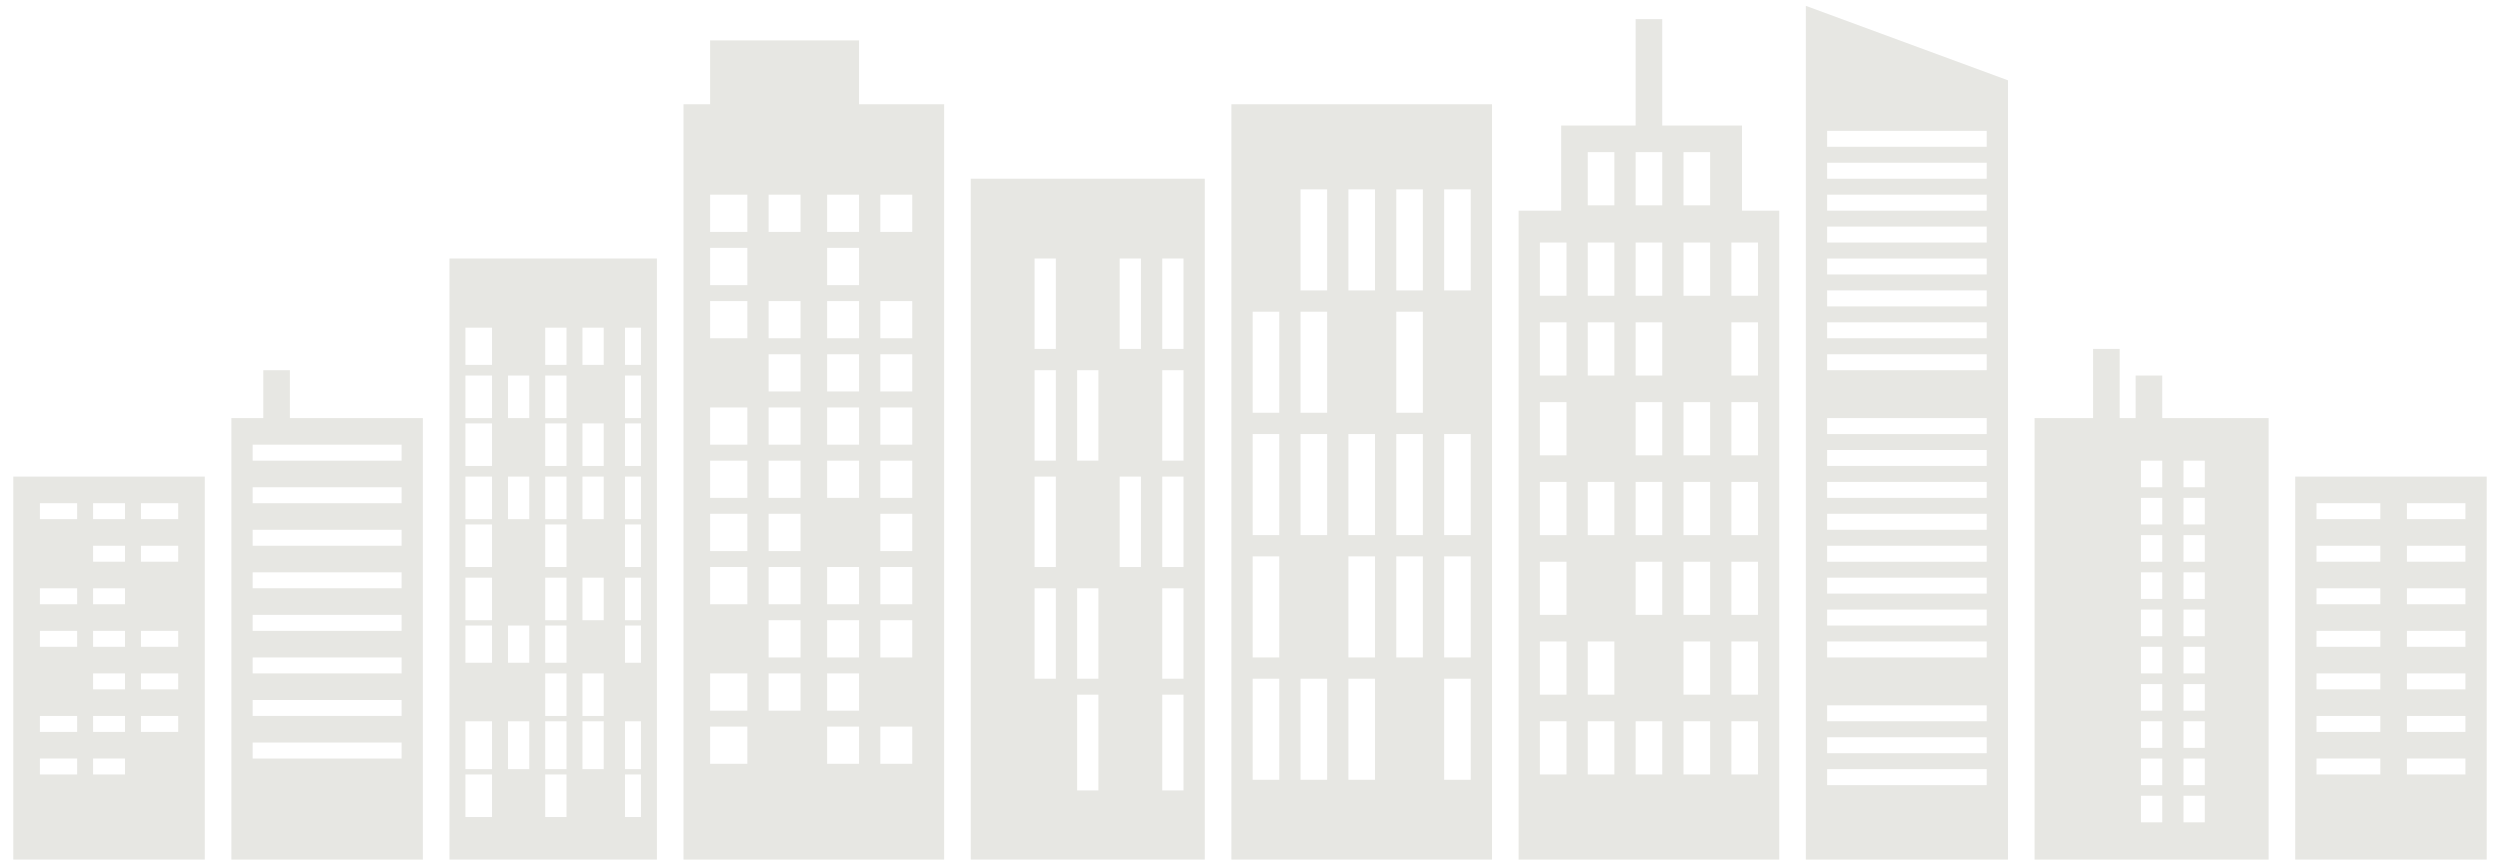<?xml version="1.0" encoding="utf-8"?>
<!-- Generator: Adobe Illustrator 18.0.0, SVG Export Plug-In . SVG Version: 6.00 Build 0)  -->
<!DOCTYPE svg PUBLIC "-//W3C//DTD SVG 1.1//EN" "http://www.w3.org/Graphics/SVG/1.1/DTD/svg11.dtd">
<svg version="1.1" id="Layer_1" xmlns="http://www.w3.org/2000/svg" xmlns:xlink="http://www.w3.org/1999/xlink" x="0px" y="0px"
	 viewBox="0 0 470 162" enable-background="new 0 0 470 162" xml:space="preserve">
<g>
	<path fill="#E7E7E3" d="M231.5,161.6h49v-142h-49V161.6z M271.5,35.6h5v19h-5V35.6z M271.5,81.6h5v19h-5V81.6z M271.5,104.6h5v19
		h-5V104.6z M271.5,127.6h5v19h-5V127.6z M262.5,35.6h5v19h-5V35.6z M262.5,58.6h5v19h-5V58.6z M262.5,81.6h5v19h-5V81.6z
		 M262.5,104.6h5v19h-5V104.6z M253.5,35.6h5v19h-5V35.6z M253.5,81.6h5v19h-5V81.6z M253.5,104.6h5v19h-5V104.6z M253.5,127.6h5v19
		h-5V127.6z M244.5,35.6h5v19h-5V35.6z M244.5,58.6h5v19h-5V58.6z M244.5,81.6h5v19h-5V81.6z M244.5,127.6h5v19h-5V127.6z
		 M235.5,58.6h5v19h-5V58.6z M235.5,81.6h5v19h-5V81.6z M235.5,104.6h5v19h-5V104.6z M235.5,127.6h5v19h-5V127.6z"/>
	<path fill="#E7E7E3" d="M406.5,70.6h-5v8h-3v-13h-5v13h-11v83h44v-83h-20V70.6z M410.5,86.6h4v5h-4V86.6z M410.5,93.6h4v5h-4V93.6z
		 M410.5,100.6h4v5h-4V100.6z M410.5,107.6h4v5h-4V107.6z M410.5,114.6h4v5h-4V114.6z M410.5,121.6h4v5h-4V121.6z M410.5,128.6h4v5
		h-4V128.6z M410.5,135.6h4v5h-4V135.6z M410.5,142.6h4v5h-4V142.6z M410.5,149.6h4v5h-4V149.6z M406.5,154.6h-4v-5h4V154.6z
		 M406.5,147.6h-4v-5h4V147.6z M406.5,140.6h-4v-5h4V140.6z M406.5,133.6h-4v-5h4V133.6z M406.5,126.6h-4v-5h4V126.6z M406.5,119.6
		h-4v-5h4V119.6z M406.5,112.6h-4v-5h4V112.6z M406.5,105.6h-4v-5h4V105.6z M406.5,98.6h-4v-5h4V98.6z M406.5,91.6h-4v-5h4V91.6z"/>
	<path fill="#E7E7E3" d="M54.5,69.6h-5v9h-6v83h36v-83h-25V69.6z M75.5,142.6h-28v-3h28V142.6z M75.5,134.6h-28v-3h28V134.6z
		 M75.5,126.6h-28v-3h28V126.6z M75.5,118.6h-28v-3h28V118.6z M75.5,110.6h-28v-3h28V110.6z M75.5,102.6h-28v-3h28V102.6z
		 M75.5,94.6h-28v-3h28V94.6z M75.5,83.6v3h-28v-3H75.5z"/>
	<path fill="#E7E7E3" d="M2.5,161.6h36v-72h-36V161.6z M26.5,94.6h7v3h-7V94.6z M26.5,102.6h7v3h-7V102.6z M26.5,118.6h7v3h-7V118.6
		z M26.5,126.6h7v3h-7V126.6z M26.5,134.6h7v3h-7V134.6z M17.5,94.6h6v3h-6V94.6z M17.5,102.6h6v3h-6V102.6z M17.5,110.6h6v3h-6
		V110.6z M17.5,118.6h6v3h-6V118.6z M17.5,126.6h6v3h-6V126.6z M17.5,134.6h6v3h-6V134.6z M17.5,142.6h6v3h-6V142.6z M7.5,94.6h7v3
		h-7V94.6z M7.5,110.6h7v3h-7V110.6z M7.5,118.6h7v3h-7V118.6z M7.5,134.6h7v3h-7V134.6z M7.5,142.6h7v3h-7V142.6z"/>
	<path fill="#E7E7E3" d="M339.5,161.6h38V15.1l-38-14V161.6z M343.5,24.6h30v3h-30V24.6z M343.5,30.6h30v3h-30V30.6z M343.5,36.6h30
		v3h-30V36.6z M343.5,42.6h30v3h-30V42.6z M343.5,48.6h30v3h-30V48.6z M343.5,54.6h30v3h-30V54.6z M343.5,60.6h30v3h-30V60.6z
		 M343.5,66.6h30v3h-30V66.6z M343.5,78.6h30v3h-30V78.6z M343.5,84.6h30v3h-30V84.6z M343.5,90.6h30v3h-30V90.6z M343.5,96.6h30v3
		h-30V96.6z M343.5,102.6h30v3h-30V102.6z M343.5,108.6h30v3h-30V108.6z M343.5,114.6h30v3h-30V114.6z M343.5,120.6h30v3h-30V120.6z
		 M343.5,132.6h30v3h-30V132.6z M343.5,138.6h30v3h-30V138.6z M343.5,144.6h30v3h-30V144.6z"/>
	<path fill="#E7E7E3" d="M161.5,7.6h-28v12h-5v142h49v-142h-16V7.6z M165.5,36.6h6v7h-6V36.6z M165.5,56.6h6v7h-6V56.6z M165.5,66.6
		h6v7h-6V66.6z M165.5,76.6h6v7h-6V76.6z M165.5,86.6h6v7h-6V86.6z M165.5,96.6h6v7h-6V96.6z M165.5,106.6h6v7h-6V106.6z
		 M165.5,116.6h6v7h-6V116.6z M165.5,136.6h6v7h-6V136.6z M140.5,143.6h-7v-7h7V143.6z M140.5,133.6h-7v-7h7V133.6z M140.5,113.6h-7
		v-7h7V113.6z M140.5,103.6h-7v-7h7V103.6z M140.5,93.6h-7v-7h7V93.6z M140.5,83.6h-7v-7h7V83.6z M140.5,63.6h-7v-7h7V63.6z
		 M140.5,53.6h-7v-7h7V53.6z M140.5,43.6h-7v-7h7V43.6z M150.5,133.6h-6v-7h6V133.6z M150.5,123.6h-6v-7h6V123.6z M150.5,113.6h-6
		v-7h6V113.6z M150.5,103.6h-6v-7h6V103.6z M150.5,93.6h-6v-7h6V93.6z M150.5,83.6h-6v-7h6V83.6z M150.5,73.6h-6v-7h6V73.6z
		 M150.5,63.6h-6v-7h6V63.6z M150.5,43.6h-6v-7h6V43.6z M161.5,143.6h-6v-7h6V143.6z M161.5,133.6h-6v-7h6V133.6z M161.5,123.6h-6
		v-7h6V123.6z M161.5,113.6h-6v-7h6V113.6z M161.5,93.6h-6v-7h6V93.6z M161.5,83.6h-6v-7h6V83.6z M161.5,73.6h-6v-7h6V73.6z
		 M161.5,63.6h-6v-7h6V63.6z M161.5,53.6h-6v-7h6V53.6z M161.5,43.6h-6v-7h6V43.6z"/>
	<path fill="#E7E7E3" d="M84.5,161.6h39v-113h-39V161.6z M117.5,61.6h3v7h-3V61.6z M117.5,70.6h3v8h-3V70.6z M117.5,79.6h3v8h-3
		V79.6z M117.5,89.6h3v8h-3V89.6z M117.5,98.6h3v8h-3V98.6z M117.5,108.6h3v8h-3V108.6z M117.5,117.6h3v7h-3V117.6z M117.5,135.6h3
		v9h-3V135.6z M117.5,145.6h3v8h-3V145.6z M109.5,61.6h4v7h-4V61.6z M109.5,79.6h4v8h-4V79.6z M109.5,89.6h4v8h-4V89.6z
		 M109.5,108.6h4v8h-4V108.6z M109.5,126.6h4v8h-4V126.6z M109.5,135.6h4v9h-4V135.6z M102.5,61.6h4v7h-4V61.6z M102.5,70.6h4v8h-4
		V70.6z M102.5,79.6h4v8h-4V79.6z M102.5,89.6h4v8h-4V89.6z M102.5,98.6h4v8h-4V98.6z M102.5,108.6h4v8h-4V108.6z M102.5,117.6h4v7
		h-4V117.6z M102.5,126.6h4v8h-4V126.6z M102.5,135.6h4v9h-4V135.6z M102.5,145.6h4v8h-4V145.6z M95.5,70.6h4v8h-4V70.6z M95.5,89.6
		h4v8h-4V89.6z M95.5,117.6h4v7h-4V117.6z M95.5,135.6h4v9h-4V135.6z M87.5,61.6h5v7h-5V61.6z M87.5,70.6h5v8h-5V70.6z M87.5,79.6h5
		v8h-5V79.6z M87.5,89.6h5v8h-5V89.6z M87.5,98.6h5v8h-5V98.6z M87.5,108.6h5v8h-5V108.6z M87.5,117.6h5v7h-5V117.6z M87.5,135.6h5
		v9h-5V135.6z M87.5,145.6h5v8h-5V145.6z"/>
	<path fill="#E7E7E3" d="M327.5,23.6h-15v-20h-5v20h-14v16h-8v122h49v-122h-7V23.6z M294.5,145.6h-5v-10h5V145.6z M294.5,130.6h-5
		v-10h5V130.6z M294.5,115.6h-5v-10h5V115.6z M294.5,100.6h-5v-10h5V100.6z M294.5,85.6h-5v-10h5V85.6z M294.5,70.6h-5v-10h5V70.6z
		 M294.5,55.6h-5v-10h5V55.6z M303.5,145.6h-5v-10h5V145.6z M303.5,130.6h-5v-10h5V130.6z M303.5,100.6h-5v-10h5V100.6z M303.5,70.6
		h-5v-10h5V70.6z M303.5,55.6h-5v-10h5V55.6z M303.5,38.6h-5v-10h5V38.6z M312.5,145.6h-5v-10h5V145.6z M312.5,115.6h-5v-10h5V115.6
		z M312.5,100.6h-5v-10h5V100.6z M312.5,85.6h-5v-10h5V85.6z M312.5,70.6h-5v-10h5V70.6z M312.5,55.6h-5v-10h5V55.6z M312.5,36.1
		v2.5h-5v-2.5v-7.5h5V36.1z M321.5,145.6h-5v-10h5V145.6z M321.5,130.6h-5v-10h5V130.6z M321.5,115.6h-5v-10h5V115.6z M321.5,100.6
		h-5v-10h5V100.6z M321.5,85.6h-5v-10h5V85.6z M321.5,55.6h-5v-10h5V55.6z M321.5,38.6h-5v-10h5V38.6z M330.5,145.6h-5v-10h5V145.6z
		 M330.5,130.6h-5v-10h5V130.6z M330.5,115.6h-5v-10h5V115.6z M330.5,100.6h-5v-10h5V100.6z M330.5,85.6h-5v-10h5V85.6z M330.5,70.6
		h-5v-10h5V70.6z M330.5,45.6v10h-5v-10H330.5z"/>
	<path fill="#E7E7E3" d="M182.5,161.6h44v-128h-44V161.6z M218.5,48.6h4v17h-4V48.6z M218.5,69.6h4v17h-4V69.6z M218.5,89.6h4v17h-4
		V89.6z M218.5,110.6h4v17h-4V110.6z M218.5,130.6h4v18h-4V130.6z M210.5,48.6h4v17h-4V48.6z M210.5,89.6h4v17h-4V89.6z M202.5,69.6
		h4v17h-4V69.6z M202.5,110.6h4v17h-4V110.6z M202.5,130.6h4v18h-4V130.6z M194.5,48.6h4v17h-4V48.6z M194.5,69.6h4v17h-4V69.6z
		 M194.5,89.6h4v17h-4V89.6z M194.5,110.6h4v17h-4V110.6z"/>
	<path fill="#E7E7E3" d="M431.5,89.6v72h36v-72H431.5z M447.5,145.6h-12v-3h12V145.6z M447.5,137.6h-12v-3h12V137.6z M447.5,129.6
		h-12v-3h12V129.6z M447.5,121.6h-12v-3h12V121.6z M447.5,113.6h-12v-3h12V113.6z M447.5,105.6h-12v-3h12V105.6z M447.5,97.6h-12v-3
		h12V97.6z M463.5,145.6h-11v-3h11V145.6z M463.5,137.6h-11v-3h11V137.6z M463.5,129.6h-11v-3h11V129.6z M463.5,121.6h-11v-3h11
		V121.6z M463.5,113.6h-11v-3h11V113.6z M463.5,105.6h-11v-3h11V105.6z M463.5,97.6h-11v-3h11V97.6z"/>
</g>
</svg>
